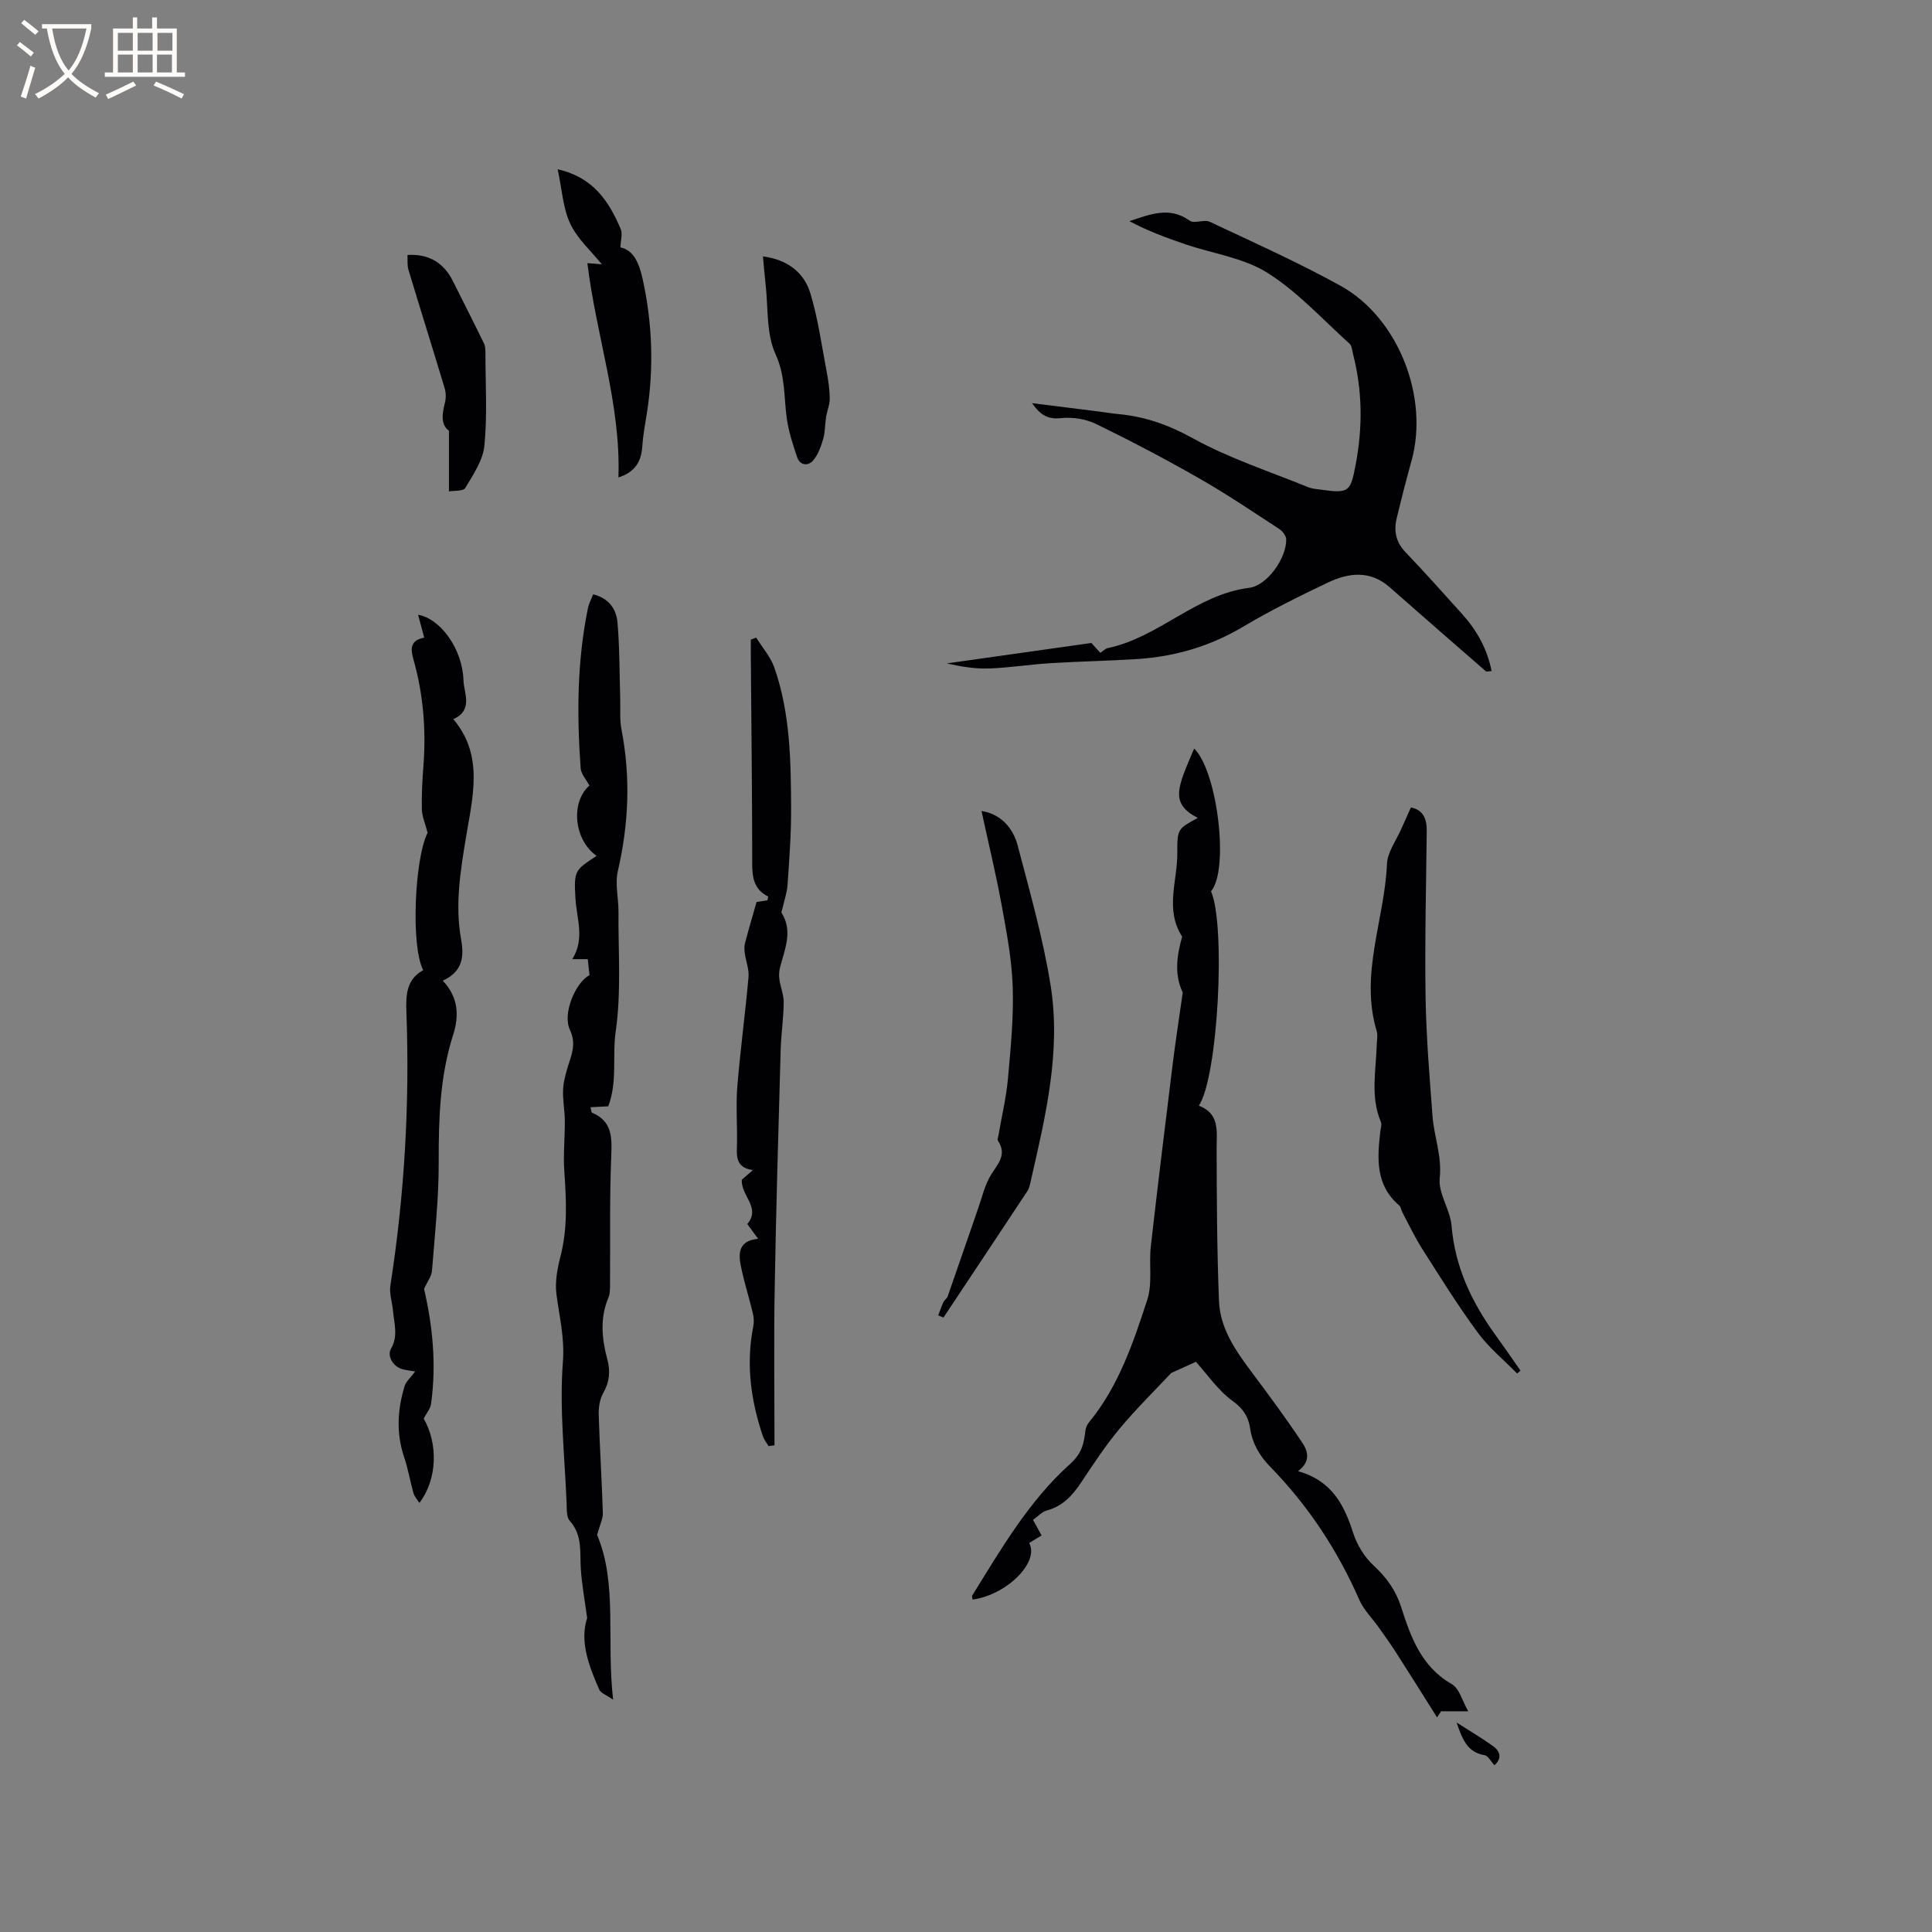 <svg enable-background="new 0 0 400 400" viewBox="0 0 400 400" xmlns="http://www.w3.org/2000/svg"><rect x="0" y="0" width="400" height="400" fill="#808080" stroke="none"/><g fill="#010103"><path d="m268.75 304.59c7 1.98 9.55 6.97 11.41 12.79.79 2.47 2.34 5 4.24 6.75 2.66 2.46 4.58 5.13 5.68 8.55 2.01 6.26 4.16 12.36 10.48 15.99 1.61.92 2.23 3.58 3.42 5.63-2.27 0-3.94 0-5.62 0-.28.42-.56.84-.84 1.26-2.84-4.51-5.66-9.03-8.54-13.51-1.13-1.76-2.36-3.46-3.57-5.17-1.33-1.88-3.07-3.57-3.97-5.63-4.52-10.31-10.6-19.53-18.45-27.57-2.21-2.26-3.7-4.81-4.17-7.98-.35-2.36-1.41-4.05-3.61-5.64-3.02-2.18-5.23-5.48-7.61-8.11-1.9.86-3.56 1.61-5.11 2.31-3.48 3.71-7.28 7.44-10.67 11.51-2.9 3.48-5.42 7.3-7.93 11.08-1.81 2.74-3.84 4.98-7.16 5.88-1.01.27-1.84 1.23-2.86 1.94.66 1.2 1.16 2.1 1.78 3.22-.85.52-1.71 1.05-2.58 1.58 2.2 3.87-4.55 10.72-11.69 11.7-.04-.28-.2-.64-.09-.83 5.97-9.64 11.73-19.57 20.2-27.18 2.58-2.32 2.9-4.31 3.24-7 .07-.59.36-1.23.74-1.69 6.12-7.45 9.15-16.44 12.06-25.37 1.11-3.39.32-7.36.73-11.02 1.43-12.62 2.98-25.23 4.54-37.83.6-4.83 1.35-9.65 2.03-14.47.01-.1.07-.23.03-.31-1.8-3.84-1.18-7.69-.11-11.56-3.62-5.59-.95-11.57-1-17.37-.04-4.97.15-4.97 4.24-7.2-5.92-3.04-4.13-6.4-.75-14.38 4.87 4.86 7.27 25.17 3.49 29.57 3.09 7.1 1.45 38.55-2.53 44.39 4.42 1.66 3.68 5.38 3.69 9.01.03 10.49.07 20.98.49 31.46.23 5.71 3.49 10.31 6.82 14.77 3.54 4.73 7.06 9.49 10.34 14.41 1.13 1.65 2.04 3.87-.79 6.02z"/><path d="m225.96 133.12c.48.53 1.11 1.23 1.84 2.04.57-.36 1.04-.88 1.59-.99 10.57-2.22 18.26-11.1 29.25-12.47 3.72-.47 7.69-6.11 7.66-9.99 0-.74-.74-1.73-1.43-2.18-5.49-3.58-10.93-7.26-16.61-10.5-6.98-3.99-14.12-7.74-21.35-11.26-2.14-1.04-4.88-1.45-7.25-1.2-2.64.27-4.16-.53-5.99-3.1 5.05.63 9.41 1.17 13.77 1.72 1.37.17 2.73.41 4.1.54 5.51.51 10.4 2.23 15.39 4.99 7.53 4.17 15.87 6.86 23.89 10.14.87.35 1.86.41 2.81.54 5.73.81 5.99.34 7.05-5.23 1.47-7.74 1.4-15.35-.57-22.96-.18-.7-.22-1.62-.69-2.04-5.58-5.02-10.74-10.74-17-14.68-4.93-3.11-11.27-3.97-16.96-5.9-3.94-1.34-7.85-2.78-11.62-4.8 4.26-1.41 8.28-3.11 12.48-.1.95.68 2.99-.32 4.15.23 9.1 4.28 18.3 8.4 27.09 13.26 11.94 6.6 18.32 23.03 14.7 36.14-1.1 3.98-2.13 7.98-3.09 11.99-.63 2.61-.17 4.93 1.82 7.01 3.96 4.13 7.75 8.41 11.59 12.65 3.08 3.4 5.31 7.24 6.24 11.96-.63.03-1.04.18-1.19.05-6.67-5.79-13.31-11.6-19.95-17.43-4.03-3.53-8.47-2.98-12.77-.93-5.92 2.82-11.83 5.74-17.46 9.09-6.81 4.06-14.09 6.22-21.91 6.73-6 .39-12.02.49-18.02.86-4.26.26-8.49.95-12.74 1.1-2.91.1-5.84-.38-8.76-1.05 9.8-1.4 19.63-2.78 29.94-4.23z"/><path d="m125.93 229.05c-1.13.06-2.34.12-3.68.19.2.75.2 1.08.31 1.13 4.09 1.7 4.16 4.92 4 8.79-.37 8.78-.19 17.58-.26 26.37-.01 1.05.06 2.2-.33 3.12-1.79 4.25-1.38 8.48-.24 12.75.66 2.45.49 4.69-.83 6.99-.73 1.28-.99 3.01-.94 4.52.2 6.78.65 13.56.85 20.34.04 1.22-.62 2.46-1.19 4.53 4.27 10.07 1.89 21.8 3.32 34.12-1.47-1.02-2.56-1.37-2.86-2.06-2.16-4.93-4.1-9.94-2.52-14.86-.49-3.7-1.1-6.91-1.31-10.16-.22-3.46.38-6.97-2.28-9.94-.71-.79-.61-2.41-.66-3.66-.39-9.75-1.51-19.56-.77-29.22.39-5.03-.74-9.4-1.34-14.07-.32-2.53.19-5.28.84-7.8 1.52-5.87 1.2-11.74.79-17.68-.24-3.46.14-6.97.11-10.45-.02-2.12-.45-4.24-.36-6.35.07-1.64.52-3.3 1.01-4.88.79-2.5 1.75-4.71.4-7.56-1.58-3.32 1.13-9.75 4.06-11.33-.11-.97-.21-1.9-.36-3.3-.5 0-1.55 0-3.21 0 2.66-4.2.91-8.35.66-12.55-.35-5.86-.09-5.88 4.38-8.83-4.75-3.37-5.4-11.12-1.49-14.57-.65-1.23-1.72-2.36-1.81-3.56-.81-11.13-.74-22.24 1.52-33.23.19-.9.66-1.74 1.06-2.79 3.26.78 4.82 3.08 5.05 5.87.45 5.26.4 10.56.56 15.84.06 2.09-.14 4.24.26 6.27 1.91 9.84 1.51 19.54-.75 29.3-.62 2.67.15 5.64.13 8.48-.06 8.25.59 16.61-.57 24.71-.75 5.18.4 10.44-1.55 15.53z"/><path d="m91.67 203.03c3.43 3.6 3.3 7.62 2.16 11.18-2.77 8.65-3.02 17.43-3 26.37.02 7.5-.8 15-1.39 22.49-.09 1.17-.97 2.29-1.64 3.78 1.75 7.55 2.6 15.63 1.44 23.83-.15 1.03-.98 1.97-1.52 3.01 3.05 5.31 2.79 12.71-.9 17.47-.46-.75-1.03-1.34-1.22-2.04-.7-2.47-1.11-5.03-1.93-7.45-1.67-4.93-1.38-9.81.09-14.67.31-1.01 1.29-1.82 2.2-3.05-.91-.16-1.77-.25-2.6-.46-1.99-.5-3.28-2.78-2.39-4.29 1.51-2.57.62-5.23.39-7.86-.15-1.72-.79-3.5-.54-5.15 2.92-18.78 4.03-37.65 3.32-56.63-.13-3.54 0-6.79 3.48-8.7-2.61-5.01-1.77-23.13.91-28.45-.51-1.98-1.16-3.42-1.19-4.87-.07-2.96.09-5.93.32-8.89.58-7.46 0-14.81-2.03-22.01-.62-2.19-.83-4.06 2.2-4.62-.46-1.72-.85-3.2-1.27-4.74 4.59.77 9.21 7.06 9.4 13.61.07 2.55 2.1 6.11-2.11 8.01 6.36 7.45 4.01 16.09 2.63 24.44-1.16 7.04-2.3 14-1.02 21.1.66 3.61.34 6.73-3.79 8.59z"/><path d="m156.56 132.01c1.28 2.06 2.98 3.98 3.76 6.21 3.3 9.44 3.43 19.34 3.47 29.19.02 5.24-.37 10.49-.73 15.72-.11 1.69-.71 3.35-1.08 5.03-.06.29-.26.67-.15.85 2.43 3.86.55 7.72-.35 11.37-.67 2.7.79 4.77.78 7.12-.02 3.28-.54 6.55-.63 9.83-.46 16.52-.96 33.04-1.24 49.56-.19 10.78-.04 21.56-.04 32.34-.41.06-.81.11-1.22.17-.39-.65-.91-1.26-1.15-1.96-2.53-7.44-3.57-15.02-2.02-22.83.17-.86.12-1.82-.08-2.67-.78-3.26-1.81-6.47-2.48-9.75-.56-2.7-.51-5.33 3.56-5.71-.9-1.24-1.57-2.15-2.24-3.06 2.88-3.42-1.35-5.85-1.14-9.17.5-.44 1.21-1.05 2.29-1.99-3.78-.56-3.32-3.16-3.28-5.63.06-3.92-.25-7.87.07-11.76.62-7.53 1.64-15.03 2.31-22.56.14-1.62-.54-3.31-.77-4.98-.09-.67-.13-1.39.04-2.03.72-2.76 1.53-5.5 2.4-8.56.17-.03 1.21-.18 2.25-.34.05-.26.1-.52.16-.78-2.86-1.42-3.31-3.78-3.31-6.63-.01-14.41-.18-28.82-.29-43.23-.01-1.11 0-2.22 0-3.34.38-.13.74-.27 1.11-.41z"/><path d="m292.12 167.17c2.56.52 3.3 2.4 3.27 4.88-.12 11.44-.42 22.89-.24 34.33.13 8.25.82 16.49 1.44 24.73.32 4.26 1.98 8.25 1.49 12.8-.34 3.16 2.17 6.52 2.45 9.86.71 8.56 4.18 15.85 9.1 22.64 1.76 2.43 3.45 4.9 5.17 7.36-.23.2-.46.4-.69.6-2.75-2.8-5.86-5.34-8.16-8.47-4.12-5.61-7.81-11.54-11.55-17.42-1.52-2.39-2.73-4.98-4.06-7.49-.25-.46-.29-1.12-.65-1.42-4.95-4.22-4.56-9.76-3.9-15.38.07-.62.33-1.35.12-1.87-2.23-5.25-1.02-10.66-.87-16.03.03-.95.25-1.98-.02-2.85-3.53-11.79 1.65-23.05 2.14-34.59.11-2.46 1.93-4.85 2.97-7.26.61-1.38 1.23-2.74 1.99-4.42z"/><path d="m203.21 167.9c3.78.59 6.47 3.28 7.49 7.16 2.52 9.6 5.26 19.19 6.82 28.96 2.19 13.73-1.07 27.16-4.11 40.49-.16.72-.31 1.5-.7 2.09-5.77 8.74-11.58 17.46-17.37 26.18-.36-.15-.73-.29-1.09-.44.35-.91.65-1.84 1.06-2.71.21-.46.74-.79.91-1.26 2.12-6.05 4.18-12.12 6.29-18.17.83-2.38 1.4-4.96 2.72-7.05 1.44-2.28 3.28-4.14 1.38-6.98-.17-.25.05-.77.12-1.17.67-3.91 1.61-7.81 1.96-11.75.57-6.32 1.2-12.69.98-19.01-.2-5.77-1.32-11.53-2.36-17.24-1.19-6.38-2.72-12.7-4.1-19.1z"/><path d="m115.46 35.05c7.36 1.64 10.62 6.63 13.05 12.37.42 1-.01 2.35-.06 3.81 2.76.5 3.91 3.44 4.58 6.43 2.01 9.07 2.36 18.23.97 27.44-.36 2.41-.86 4.81-1.01 7.23-.2 3.16-1.44 5.4-4.95 6.52.52-15.12-4.6-29.3-6.43-44.37 1.14.1 2.18.18 3 .25-2.2-2.73-5.05-5.25-6.55-8.42-1.51-3.22-1.7-7.08-2.6-11.26z"/><path d="m92.95 101.74c0-4.58 0-8.34 0-12.56-1.69-1.21-1.45-3.39-.84-5.76.25-.96.23-2.11-.05-3.05-2.46-8.18-5.03-16.33-7.49-24.5-.29-.96-.15-2.05-.21-3.08 4.35-.28 7.49 1.57 9.39 5.37 2.16 4.31 4.35 8.62 6.46 12.96.3.62.29 1.42.29 2.14.01 6.34.41 12.72-.21 19.01-.3 3.05-2.33 6.01-3.97 8.77-.43.7-2.35.51-3.37.7z"/><path d="m157.96 53.08c5.04.67 8.5 3.29 9.82 7.66 1.59 5.22 2.32 10.71 3.35 16.1.36 1.87.64 3.77.66 5.66.01 1.28-.55 2.55-.76 3.84-.24 1.53-.18 3.13-.61 4.59-.47 1.58-1.07 3.28-2.13 4.47-1.01 1.12-2.68.98-3.26-.76-.86-2.57-1.72-5.19-2.11-7.85-.66-4.49-.26-8.9-2.35-13.45-1.97-4.3-1.5-9.73-2.08-14.67-.2-1.76-.34-3.52-.53-5.59z"/><path d="m309.41 365.47c-.81-.87-1.34-1.97-2.04-2.08-3.59-.59-4.59-3.28-5.8-6.76 2.85 1.82 5.24 3.23 7.49 4.84 1.71 1.2 1.83 2.69.35 4z"/></g><path d="m6.4 11.7c-1-.8-1.9-1.6-2.9-2.3l.6-.7c.9.7 1.9 1.4 2.9 2.2zm-2.1 8.3c.7-2.1 1.4-4.2 2-6.4.2.1.6.3 1 .4-.7 2.3-1.3 4.4-1.9 6.4zm3-12.8c-1.1-.9-2.1-1.7-2.9-2.4l.6-.7c1 .8 2 1.5 3 2.4zm1.4-1.3v-.9h10.2v.9c-.9 4.2-2.3 7.3-4.1 9.4 1.3 1.4 3.2 2.7 5.7 4-.2.2-.4.5-.7.9-2.5-1.4-4.4-2.7-5.7-4.2-1.4 1.5-3.5 3-6.1 4.4 0 0 0 0-.1-.1-.3-.4-.5-.7-.7-.8 2.7-1.3 4.7-2.8 6.2-4.2-1.8-2.2-3-5.3-3.7-9.4zm9.2 0h-7.1c.6 3.8 1.7 6.7 3.4 8.7 1.7-2 2.9-4.8 3.7-8.7z" fill="#fcfbfa"/><path d="m31.6 3.6h.9v2.3h4.1v9.1h1.7v.9h-16.6v-.9h1.7v-9.1h4.1v-2.3h.9v2.3h3.1v-2.3zm-4 13.3.6.8c-1.9.9-3.8 1.9-5.8 2.8-.2-.3-.3-.6-.5-.9 2-.9 3.9-1.8 5.7-2.7zm-3.2-10.1v3.7h3.1v-3.7zm0 4.5v3.7h3.1v-3.7zm4.1-4.5v3.7h3.1v-3.7zm0 4.5v3.7h3.1v-3.7zm9.1 9.1c-2.1-1.1-4.1-2-5.8-2.7l.5-.8c2.2.9 4.1 1.8 5.8 2.6zm-1.9-13.6h-3.1v3.7h3.1zm-3.2 4.5v3.7h3.1v-3.7z" fill="#fcfbfa"/></svg>